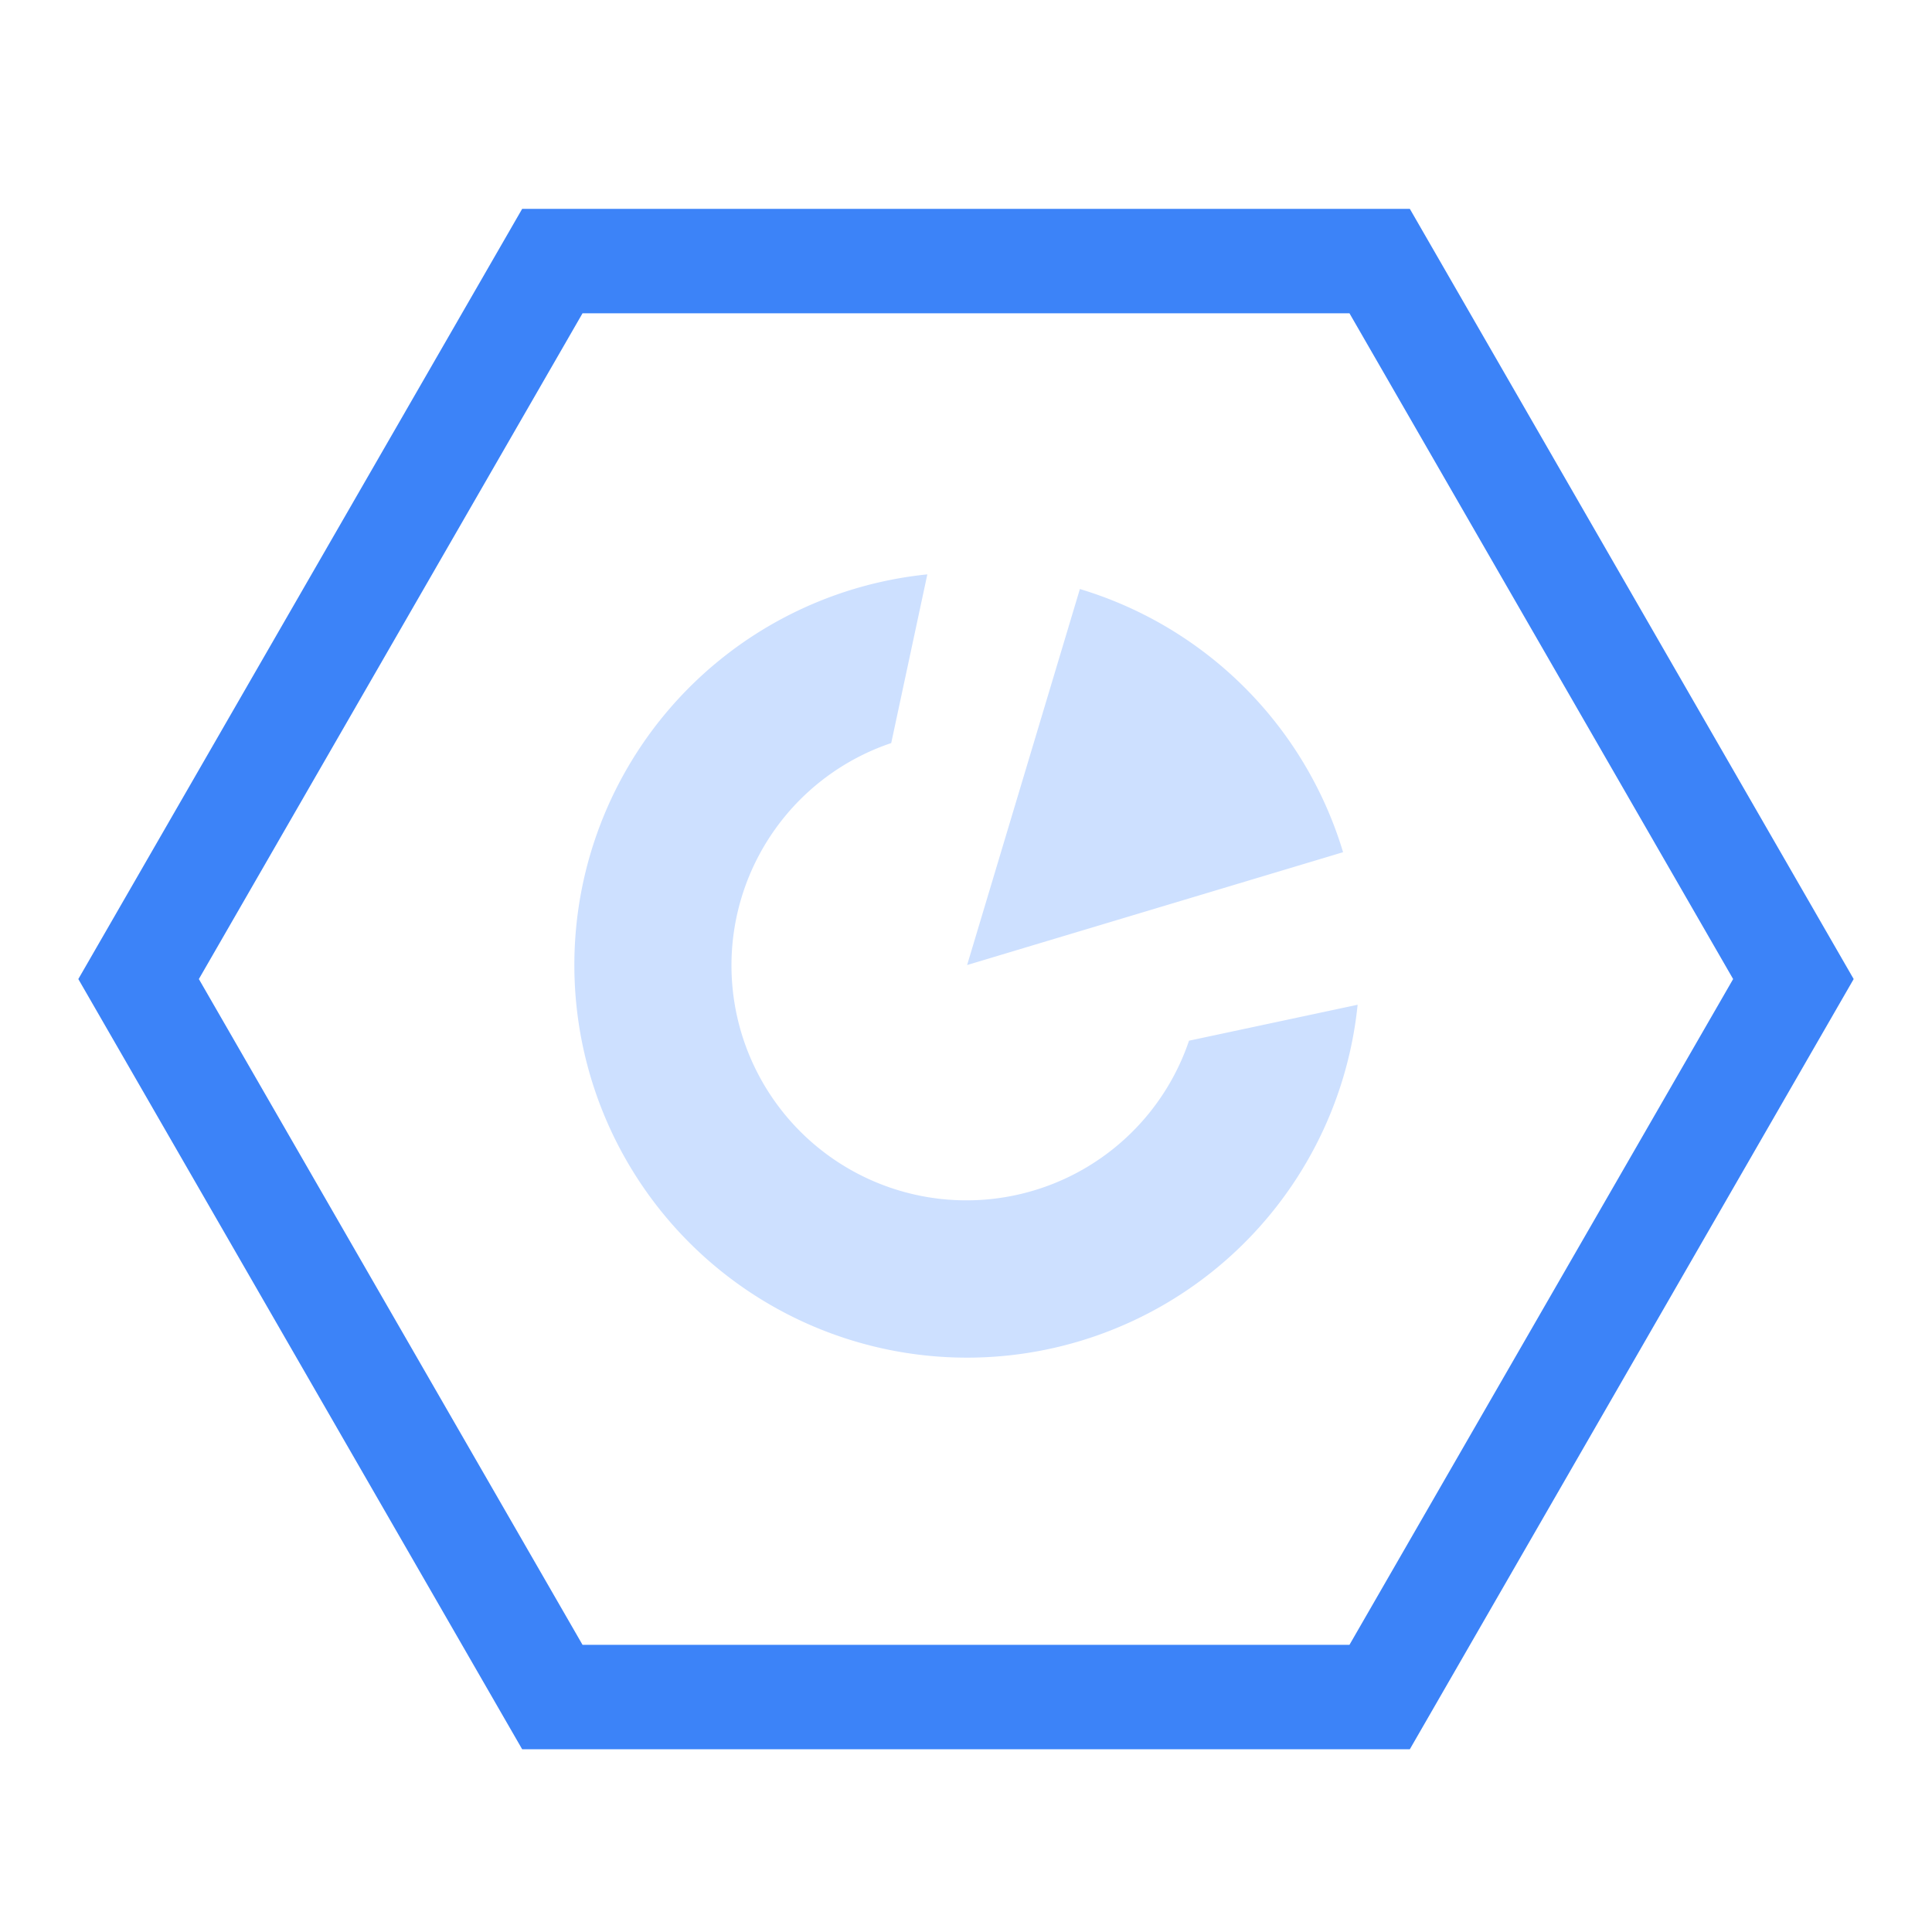 <svg xmlns="http://www.w3.org/2000/svg" width="74" height="74" viewBox="0 0 74 74">
  <defs>
    <style>
      .cls-1, .cls-2 {
        fill: none;
      }

      .cls-3 {
        fill: #cde0ff;
      }

      .cls-4, .cls-5 {
        stroke: none;
      }

      .cls-5 {
        fill: #3c83f8;
      }
    </style>
  </defs>
  <g id="车辆检测服务" transform="translate(-764 -1575)">
    <rect id="矩形_1194" data-name="矩形 1194" class="cls-1" width="74" height="74" transform="translate(764 1575)"/>
    <g id="车辆检测服务-2" data-name="车辆检测服务" transform="translate(0 1)">
      <g id="组_1822" data-name="组 1822">
        <g id="组_1812" data-name="组 1812" transform="translate(74 -103)">
          <g id="组_1806" data-name="组 1806" transform="translate(6 15)">
            <g id="多边形_23" data-name="多边形 23" class="cls-2" transform="translate(687 1670)">
              <path class="cls-4" d="M51,0,68,29.5,51,59H17L0,29.5,17,0Z"/>
              <path class="cls-5" d="M 19.312 4 L 4.617 29.5 L 19.312 55 L 48.688 55 L 63.383 29.5 L 48.688 4 L 19.312 4 M 17 0 L 51 0 L 68 29.5 L 51 59 L 17 59 L 0 29.5 L 17 0 Z"/>
            </g>
          </g>
        </g>
        <path id="路径_1269" data-name="路径 1269" class="cls-3" d="M82.662,64.761A15.057,15.057,0,0,1,92.743,74.841l-14.4,4.322Zm-13.345,14.4a9,9,0,0,0,17.525,2.9L93.3,80.684A15.039,15.039,0,1,1,76.819,64.2l-1.383,6.461A8.991,8.991,0,0,0,69.317,79.163Z" transform="translate(722.7 1531.8)"/>
      </g>
    </g>
  </g>
</svg>
